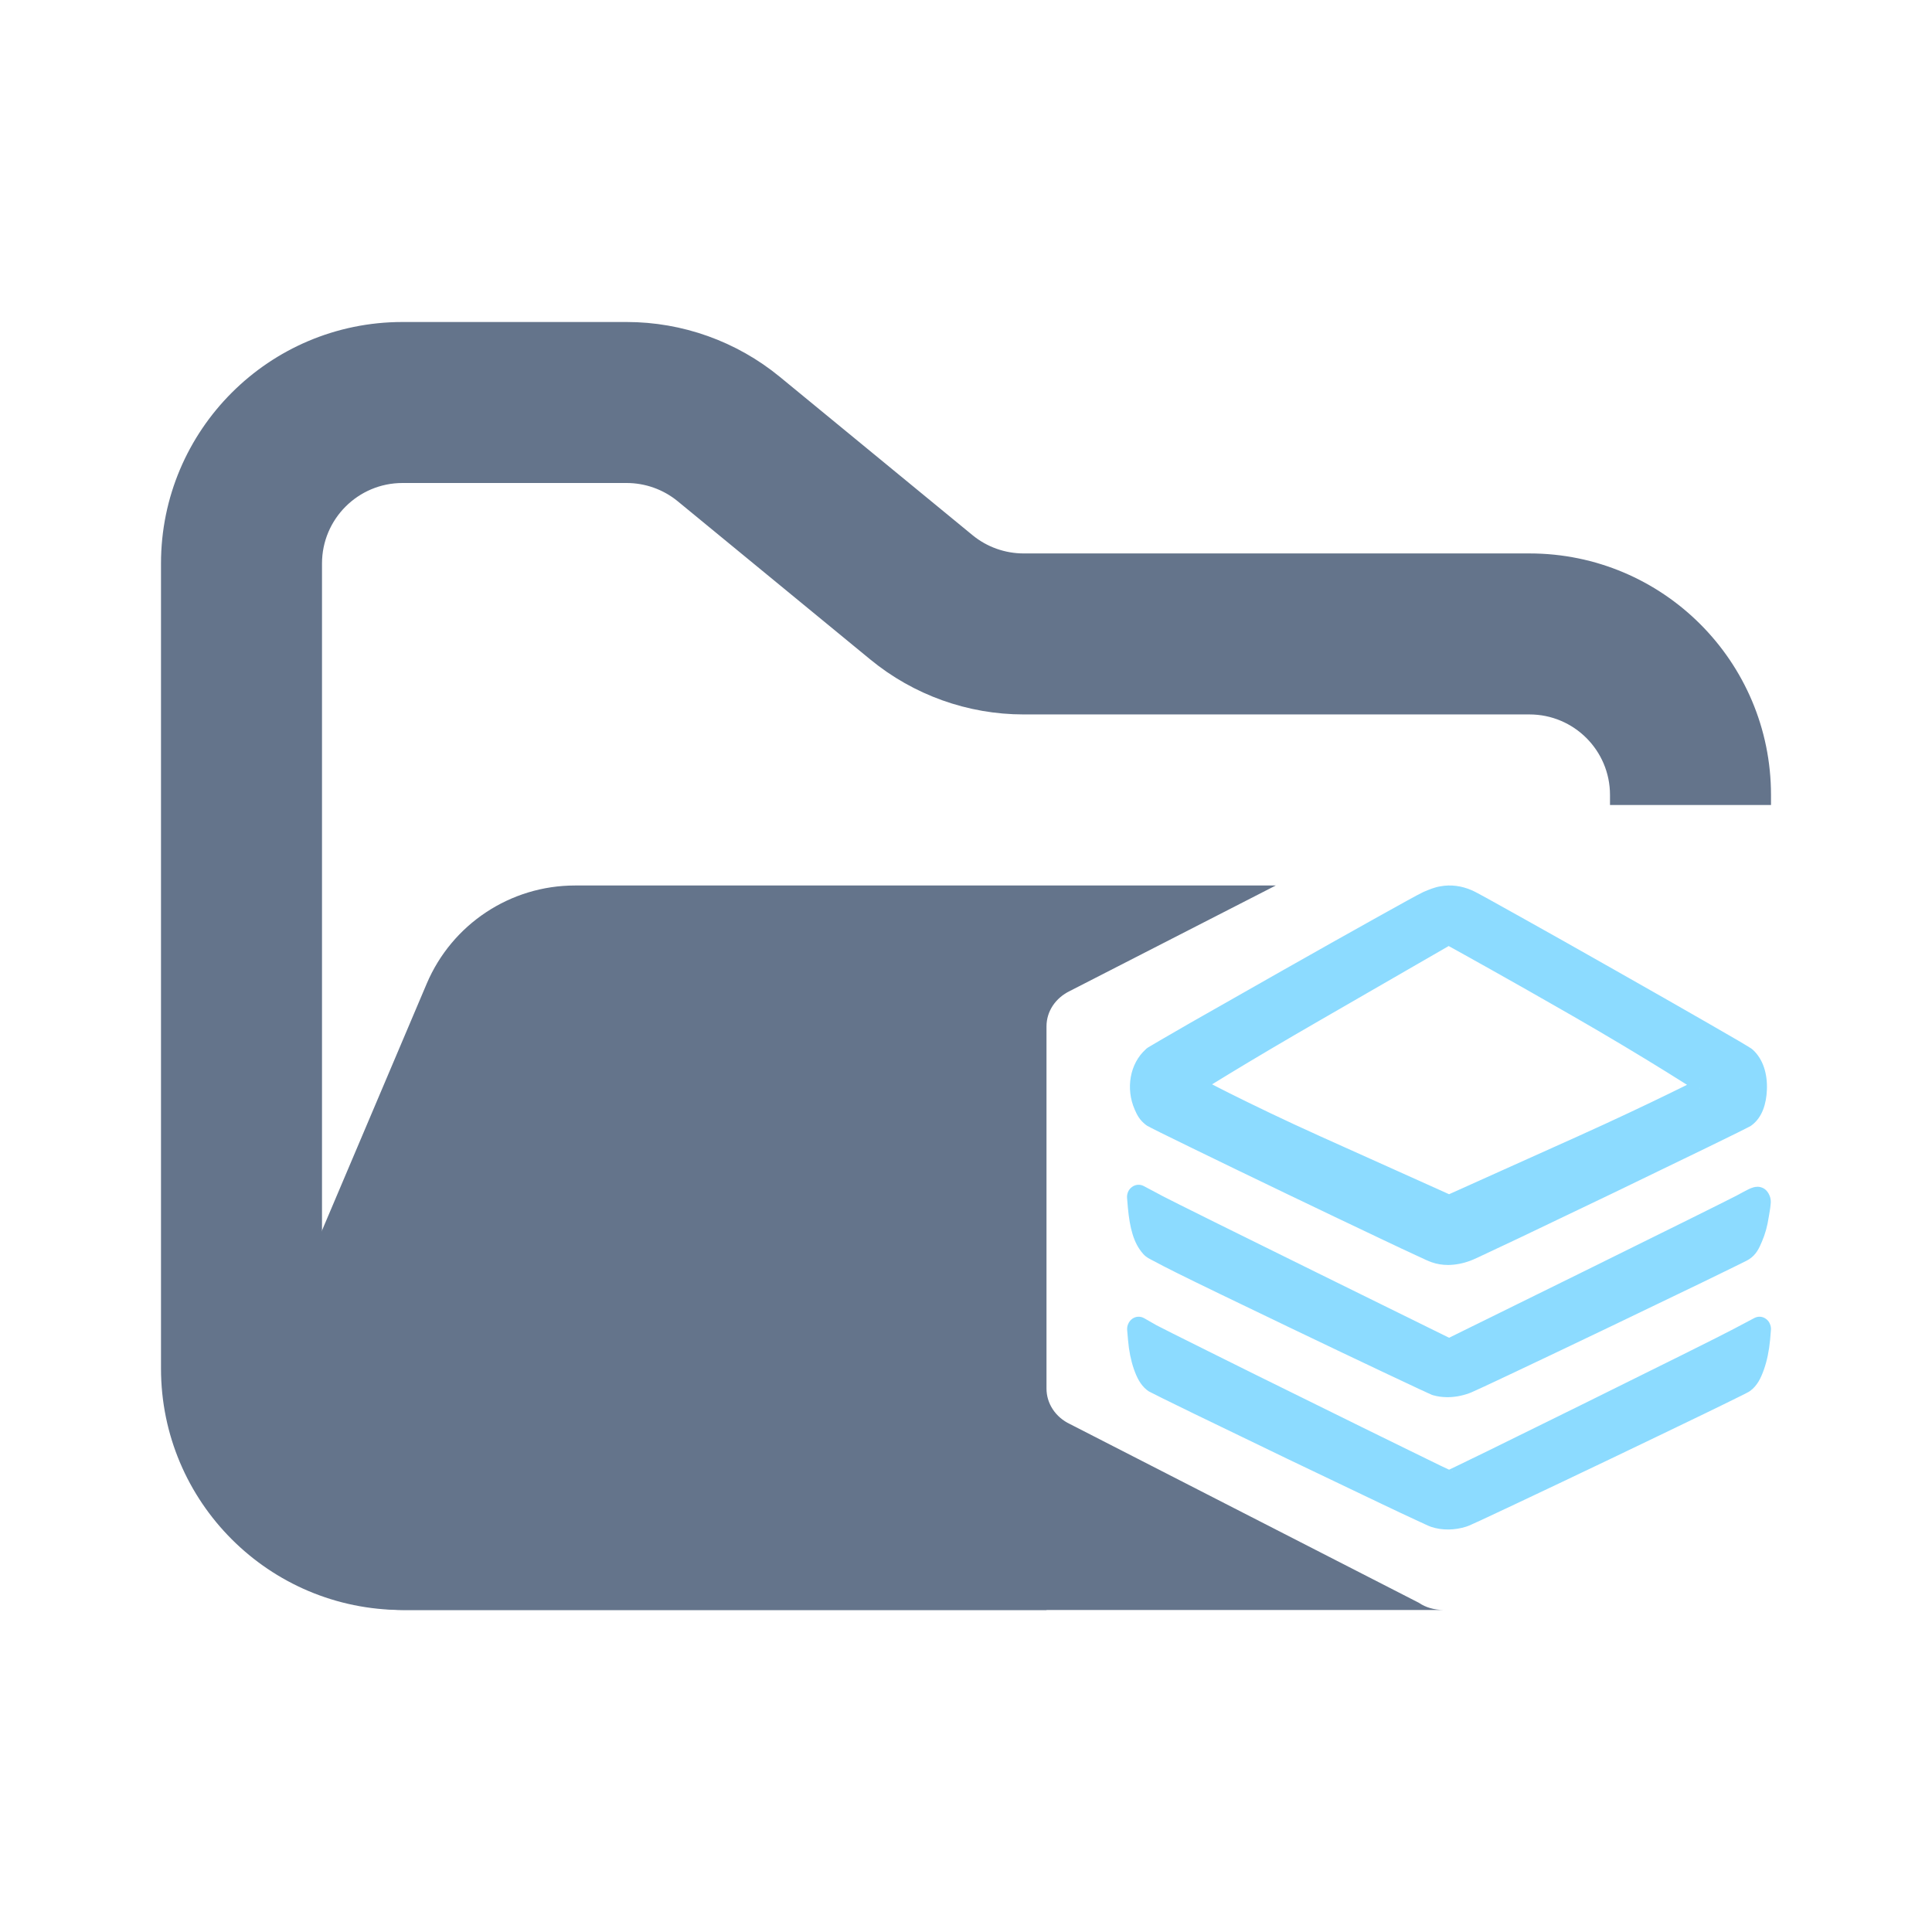 <svg width="24" height="24" viewBox="0 0 24 24" fill="none" xmlns="http://www.w3.org/2000/svg">
<path fill-rule="evenodd" clip-rule="evenodd" d="M5 4C3.343 4 2 5.343 2 7V17C2 18.657 3.343 20 5 20H13V18H5C4.448 18 4 17.552 4 17V7C4 6.448 4.448 6 5 6H7.784C8.015 6 8.24 6.08 8.419 6.227L10.812 8.193C11.349 8.634 12.022 8.875 12.716 8.875H19C19.552 8.875 20 9.323 20 9.875V10H22V9.875C22 8.218 20.657 6.875 19 6.875H12.716C12.485 6.875 12.26 6.795 12.081 6.648L9.688 4.682C9.151 4.241 8.478 4 7.784 4H5Z" fill="#64748B"/>
<path fill-rule="evenodd" clip-rule="evenodd" d="M15.848 11L11.068 11H7.727L7.142 11C6.34 11 5.615 11.48 5.301 12.219L3.18 17.219C2.62 18.538 3.588 20 5.021 20H17.932C17.819 19.999 17.71 19.969 17.625 19.91L13.291 17.69C13.203 17.648 13.129 17.585 13.078 17.507C13.027 17.43 13 17.341 13 17.25V12.75C13 12.56 13.115 12.395 13.291 12.31L15.848 11Z" fill="#64748B"/>
<path fill-rule="evenodd" clip-rule="evenodd" d="M17.916 11.161C17.876 11.168 17.794 11.197 17.736 11.223C17.561 11.303 14.386 13.1 14.325 13.151C14.188 13.273 14.143 13.53 14.225 13.717C14.247 13.768 14.286 13.824 14.315 13.847C14.375 13.893 17.694 15.489 17.828 15.534C17.938 15.573 18.085 15.566 18.217 15.517C18.363 15.462 21.631 13.89 21.682 13.85C21.757 13.791 21.799 13.681 21.805 13.53C21.813 13.36 21.774 13.243 21.683 13.159C21.62 13.103 18.386 11.269 18.226 11.2C18.126 11.157 18.019 11.142 17.916 11.161ZM19.594 12.48C20.508 13.004 21.256 13.486 21.256 13.492C21.257 13.498 20.573 13.844 19.661 14.255L18.001 15.001L16.348 14.258C15.439 13.848 14.763 13.491 14.761 13.482C14.76 13.473 15.433 13.055 16.342 12.532C17.25 12.008 17.995 11.579 17.995 11.579C17.995 11.579 18.682 11.956 19.594 12.48V12.48Z" fill="#8CDBFF"/>
<path fill-rule="evenodd" clip-rule="evenodd" d="M17.99 15.714C17.919 15.714 17.849 15.703 17.784 15.68C17.759 15.671 17.744 15.664 17.711 15.65C17.679 15.635 17.636 15.616 17.584 15.591C17.479 15.543 17.338 15.477 17.173 15.398C16.841 15.241 16.412 15.036 15.985 14.831C15.558 14.626 15.133 14.42 14.811 14.263C14.65 14.185 14.514 14.118 14.417 14.07C14.368 14.046 14.329 14.026 14.3 14.011C14.286 14.004 14.274 13.997 14.265 13.992C14.255 13.987 14.257 13.991 14.231 13.971C14.23 13.971 14.23 13.97 14.23 13.97C14.16 13.915 14.127 13.856 14.095 13.782C14.095 13.782 14.095 13.781 14.095 13.781C13.983 13.526 14.033 13.213 14.234 13.034C14.234 13.033 14.235 13.032 14.236 13.031C14.258 13.012 14.258 13.015 14.267 13.009C14.276 13.004 14.288 12.997 14.302 12.988C14.329 12.972 14.367 12.95 14.414 12.922C14.507 12.868 14.637 12.793 14.791 12.704C15.101 12.527 15.509 12.295 15.921 12.062C16.332 11.829 16.748 11.595 17.071 11.415C17.233 11.324 17.372 11.247 17.476 11.19C17.58 11.133 17.641 11.1 17.679 11.082C17.68 11.082 17.681 11.081 17.681 11.081C17.748 11.052 17.82 11.022 17.894 11.01C18.025 10.986 18.158 11.005 18.28 11.058C18.28 11.058 18.28 11.058 18.28 11.058C18.325 11.077 18.379 11.108 18.484 11.165C18.588 11.223 18.728 11.3 18.892 11.392C19.219 11.574 19.64 11.812 20.058 12.049C20.477 12.286 20.892 12.523 21.207 12.704C21.365 12.795 21.497 12.871 21.593 12.927C21.64 12.955 21.679 12.978 21.707 12.995C21.721 13.004 21.733 13.011 21.742 13.017C21.752 13.024 21.753 13.021 21.775 13.041C21.776 13.042 21.777 13.043 21.777 13.043C21.902 13.159 21.957 13.339 21.949 13.537C21.942 13.715 21.89 13.877 21.767 13.973C21.767 13.973 21.767 13.973 21.767 13.973C21.737 13.997 21.742 13.99 21.733 13.995C21.724 14 21.712 14.006 21.698 14.013C21.671 14.027 21.633 14.046 21.585 14.07C21.49 14.117 21.357 14.182 21.199 14.259C20.883 14.413 20.465 14.615 20.044 14.818C19.623 15.02 19.2 15.223 18.872 15.379C18.708 15.457 18.568 15.523 18.464 15.571C18.36 15.62 18.306 15.646 18.265 15.661C18.175 15.695 18.081 15.713 17.99 15.714L17.99 15.714ZM17.969 15.405C18.032 15.407 18.105 15.397 18.17 15.372C18.17 15.372 18.17 15.372 18.17 15.372C18.166 15.374 18.246 15.339 18.349 15.291C18.452 15.243 18.591 15.177 18.755 15.099C19.082 14.943 19.506 14.741 19.926 14.538C20.347 14.336 20.765 14.134 21.08 13.98C21.238 13.903 21.37 13.839 21.464 13.792C21.511 13.769 21.548 13.75 21.574 13.737C21.586 13.73 21.595 13.726 21.602 13.723C21.628 13.698 21.657 13.641 21.662 13.524C21.662 13.524 21.662 13.523 21.662 13.523C21.668 13.386 21.646 13.33 21.595 13.28C21.595 13.28 21.595 13.28 21.595 13.28C21.588 13.276 21.578 13.27 21.565 13.262C21.539 13.246 21.501 13.223 21.454 13.196C21.36 13.14 21.228 13.064 21.071 12.974C20.757 12.793 20.342 12.556 19.924 12.32C19.506 12.083 19.085 11.845 18.759 11.663C18.596 11.572 18.456 11.495 18.353 11.438C18.25 11.382 18.169 11.34 18.173 11.342C18.094 11.308 18.015 11.298 17.941 11.312C17.94 11.312 17.939 11.313 17.938 11.313C17.931 11.314 17.843 11.341 17.792 11.364C17.785 11.367 17.709 11.406 17.607 11.463C17.504 11.519 17.366 11.596 17.204 11.686C16.881 11.867 16.466 12.1 16.055 12.333C15.643 12.566 15.236 12.797 14.927 12.974C14.773 13.063 14.643 13.137 14.551 13.191C14.505 13.218 14.468 13.24 14.442 13.255C14.43 13.263 14.419 13.269 14.413 13.273C14.343 13.342 14.304 13.536 14.355 13.652C14.365 13.675 14.396 13.713 14.401 13.722C14.408 13.726 14.415 13.73 14.425 13.735C14.452 13.749 14.49 13.768 14.538 13.792C14.634 13.84 14.769 13.906 14.93 13.985C15.251 14.141 15.676 14.346 16.103 14.552C16.529 14.757 16.958 14.962 17.289 15.118C17.454 15.196 17.595 15.262 17.698 15.31C17.749 15.334 17.792 15.353 17.822 15.367C17.853 15.381 17.88 15.391 17.871 15.388C17.871 15.388 17.872 15.389 17.872 15.389C17.898 15.398 17.932 15.403 17.969 15.405L17.969 15.405ZM18.02 15.153C17.994 15.156 17.969 15.152 17.945 15.142L16.293 14.399C16.293 14.399 16.293 14.399 16.293 14.399C15.836 14.194 15.438 14.001 15.153 13.858C15.011 13.787 14.898 13.729 14.819 13.687C14.779 13.666 14.748 13.649 14.726 13.637C14.715 13.631 14.707 13.626 14.699 13.621C14.695 13.619 14.692 13.617 14.686 13.613C14.683 13.611 14.68 13.609 14.673 13.604C14.67 13.601 14.665 13.597 14.658 13.588C14.65 13.58 14.632 13.573 14.621 13.513C14.62 13.511 14.62 13.509 14.62 13.508C14.61 13.445 14.63 13.418 14.638 13.403C14.647 13.388 14.652 13.382 14.657 13.377C14.665 13.368 14.669 13.364 14.673 13.361C14.68 13.355 14.683 13.353 14.688 13.35C14.696 13.344 14.704 13.338 14.715 13.331C14.737 13.316 14.768 13.296 14.807 13.272C14.885 13.222 14.998 13.152 15.139 13.066C15.422 12.895 15.819 12.659 16.274 12.398L16.274 12.398L16.274 12.397C17.182 11.874 17.927 11.444 17.927 11.444C17.947 11.433 17.97 11.426 17.993 11.426C18.017 11.426 18.04 11.432 18.06 11.443C18.06 11.443 18.749 11.82 19.662 12.345C20.121 12.608 20.537 12.86 20.84 13.047C20.991 13.141 21.113 13.219 21.199 13.274C21.241 13.301 21.274 13.323 21.298 13.338C21.309 13.346 21.319 13.352 21.326 13.357C21.33 13.36 21.333 13.362 21.338 13.366C21.34 13.368 21.343 13.37 21.349 13.375C21.351 13.377 21.355 13.38 21.362 13.389C21.366 13.394 21.371 13.399 21.378 13.412C21.384 13.422 21.395 13.437 21.398 13.47C21.412 13.551 21.376 13.578 21.366 13.591C21.355 13.604 21.349 13.608 21.345 13.612C21.337 13.619 21.333 13.621 21.33 13.623C21.324 13.627 21.32 13.629 21.317 13.632C21.309 13.636 21.3 13.641 21.289 13.647C21.267 13.658 21.237 13.674 21.197 13.694C21.118 13.735 21.003 13.791 20.86 13.861C20.574 14 20.174 14.19 19.717 14.396C19.717 14.396 19.716 14.396 19.716 14.396L18.056 15.142C18.045 15.147 18.032 15.151 18.02 15.153L18.02 15.153ZM18.001 14.835L19.605 14.114C20.06 13.909 20.458 13.72 20.741 13.582C20.813 13.547 20.885 13.512 20.957 13.476C20.87 13.421 20.783 13.367 20.695 13.312C20.395 13.126 19.981 12.876 19.526 12.615C19.526 12.615 19.526 12.615 19.526 12.615C18.741 12.164 18.152 11.838 17.996 11.752C17.94 11.785 17.281 12.164 16.41 12.667C16.41 12.667 16.41 12.667 16.41 12.667C15.957 12.928 15.562 13.162 15.281 13.333C15.206 13.378 15.132 13.424 15.057 13.47C15.12 13.502 15.19 13.539 15.275 13.581C15.557 13.722 15.951 13.913 16.404 14.117L16.404 14.117L18.001 14.835ZM21.117 13.529C21.114 13.517 21.113 13.504 21.113 13.492C21.113 13.5 21.113 13.507 21.114 13.514C21.114 13.519 21.116 13.524 21.117 13.529Z" fill="#8CDBFF"/>
<path fill-rule="evenodd" clip-rule="evenodd" d="M14.154 14.988C14.175 15.218 14.228 15.385 14.303 15.469C14.344 15.512 14.687 15.684 16.068 16.346C17.011 16.797 17.81 17.175 17.843 17.185C17.945 17.214 18.084 17.206 18.201 17.164C18.318 17.122 21.574 15.565 21.653 15.512C21.726 15.465 21.801 15.289 21.829 15.099C21.87 14.845 21.888 14.855 21.632 14.991C21.509 15.056 20.642 15.486 19.706 15.947L18.001 16.786L16.297 15.947C15.36 15.486 14.491 15.056 14.368 14.99L14.143 14.871L14.154 14.988Z" fill="#8CDBFF"/>
<path fill-rule="evenodd" clip-rule="evenodd" d="M17.969 17.356C17.913 17.355 17.858 17.348 17.806 17.333C17.806 17.333 17.805 17.333 17.805 17.333C17.781 17.326 17.783 17.325 17.774 17.321C17.765 17.317 17.754 17.312 17.74 17.306C17.712 17.293 17.674 17.276 17.627 17.254C17.532 17.21 17.399 17.147 17.238 17.071C16.916 16.919 16.481 16.712 16.01 16.486C15.319 16.154 14.887 15.946 14.622 15.814C14.49 15.748 14.399 15.701 14.336 15.667C14.274 15.633 14.25 15.628 14.201 15.577C14.201 15.576 14.2 15.575 14.2 15.575C14.081 15.443 14.034 15.25 14.011 15.003C14.011 15.003 14.011 15.003 14.011 15.003L14.001 14.885C13.998 14.858 14.003 14.831 14.013 14.806C14.024 14.781 14.041 14.76 14.062 14.745C14.083 14.729 14.108 14.72 14.133 14.718C14.159 14.716 14.184 14.721 14.207 14.733L14.431 14.852C14.432 14.852 14.432 14.852 14.432 14.853C14.538 14.909 15.42 15.347 16.357 15.808C16.357 15.808 16.357 15.808 16.357 15.808L18.001 16.618L19.646 15.808C20.581 15.347 21.456 14.913 21.569 14.854C21.631 14.82 21.677 14.795 21.718 14.775C21.739 14.765 21.758 14.756 21.784 14.749C21.811 14.743 21.853 14.733 21.908 14.762C21.962 14.792 21.988 14.857 21.994 14.892C22 14.928 21.997 14.95 21.994 14.973C21.99 15.018 21.981 15.063 21.971 15.125L21.971 15.123C21.955 15.232 21.926 15.334 21.888 15.422C21.851 15.511 21.814 15.587 21.728 15.643C21.698 15.662 21.693 15.662 21.664 15.677C21.635 15.692 21.596 15.711 21.547 15.735C21.45 15.783 21.315 15.849 21.156 15.926C20.837 16.08 20.419 16.281 20 16.482C19.581 16.683 19.16 16.883 18.837 17.036C18.675 17.112 18.538 17.177 18.437 17.224C18.387 17.247 18.345 17.266 18.314 17.28C18.283 17.294 18.27 17.301 18.246 17.309C18.156 17.341 18.061 17.358 17.969 17.356L17.969 17.356ZM17.971 17.048C18.031 17.048 18.099 17.039 18.156 17.019C18.147 17.022 18.173 17.012 18.202 16.998C18.232 16.985 18.273 16.966 18.323 16.943C18.422 16.896 18.559 16.832 18.721 16.756C19.043 16.603 19.464 16.403 19.883 16.202C20.302 16.002 20.72 15.801 21.038 15.647C21.197 15.57 21.331 15.505 21.427 15.457C21.475 15.434 21.514 15.414 21.541 15.4C21.555 15.394 21.568 15.386 21.577 15.381C21.578 15.376 21.607 15.345 21.627 15.296C21.646 15.252 21.663 15.197 21.676 15.139C21.515 15.222 20.683 15.635 19.766 16.087C19.766 16.087 19.766 16.087 19.766 16.087L18.061 16.925C18.042 16.935 18.021 16.939 18.001 16.939C17.98 16.939 17.959 16.935 17.941 16.925L16.237 16.087C15.323 15.637 14.494 15.226 14.321 15.136C14.344 15.242 14.374 15.316 14.397 15.35C14.405 15.355 14.431 15.375 14.467 15.395C14.523 15.425 14.612 15.471 14.743 15.536C15.005 15.667 15.436 15.875 16.127 16.206C16.127 16.206 16.127 16.206 16.127 16.206C16.598 16.432 17.033 16.639 17.354 16.791C17.515 16.867 17.647 16.929 17.741 16.973C17.788 16.995 17.825 17.012 17.851 17.023C17.864 17.029 17.875 17.034 17.881 17.037C17.882 17.037 17.883 17.037 17.884 17.038C17.908 17.044 17.938 17.047 17.971 17.048L17.971 17.048ZM21.578 15.382C21.578 15.382 21.579 15.381 21.579 15.381C21.579 15.381 21.579 15.381 21.579 15.381C21.578 15.382 21.579 15.381 21.578 15.382Z" fill="#8CDBFF"/>
<path fill-rule="evenodd" clip-rule="evenodd" d="M14.155 16.634C14.177 16.873 14.247 17.076 14.333 17.145C14.386 17.185 17.71 18.784 17.82 18.821C17.915 18.853 18.067 18.851 18.174 18.818C18.275 18.787 21.596 17.199 21.661 17.151C21.75 17.085 21.822 16.88 21.846 16.627L21.857 16.51L21.596 16.648C21.322 16.796 18.023 18.424 18.001 18.424C17.978 18.424 14.464 16.69 14.3 16.598L14.145 16.51L14.155 16.634Z" fill="#8CDBFF"/>
<path fill-rule="evenodd" clip-rule="evenodd" d="M17.994 19C17.92 19.001 17.846 18.99 17.777 18.967C17.749 18.957 17.739 18.951 17.707 18.937C17.676 18.923 17.634 18.904 17.584 18.88C17.481 18.833 17.342 18.767 17.178 18.689C16.85 18.533 16.422 18.328 15.996 18.124C15.57 17.919 15.146 17.714 14.825 17.558C14.665 17.48 14.53 17.413 14.433 17.366C14.385 17.342 14.346 17.322 14.318 17.308C14.304 17.301 14.292 17.295 14.283 17.29C14.274 17.285 14.278 17.291 14.25 17.269C14.249 17.268 14.248 17.268 14.247 17.267C14.165 17.201 14.122 17.111 14.085 17.006C14.049 16.902 14.024 16.78 14.013 16.648C14.013 16.648 14.013 16.648 14.013 16.648L14.002 16.524C14 16.496 14.004 16.468 14.016 16.444C14.027 16.419 14.044 16.398 14.066 16.382C14.087 16.367 14.112 16.358 14.138 16.357C14.164 16.356 14.19 16.362 14.213 16.375L14.367 16.463C14.386 16.474 14.652 16.608 15.005 16.783C15.357 16.959 15.813 17.184 16.264 17.406C16.714 17.629 17.161 17.848 17.496 18.012C17.663 18.094 17.803 18.162 17.901 18.21C17.944 18.23 17.975 18.245 18.001 18.257C18.031 18.243 18.061 18.229 18.091 18.214C18.184 18.169 18.316 18.105 18.474 18.028C18.79 17.873 19.213 17.665 19.644 17.452C20.506 17.027 21.412 16.576 21.532 16.511C21.532 16.511 21.532 16.511 21.532 16.511L21.793 16.373C21.816 16.361 21.841 16.355 21.867 16.357C21.892 16.359 21.917 16.368 21.938 16.384C21.959 16.399 21.976 16.42 21.986 16.445C21.997 16.47 22.002 16.497 21.999 16.524L21.989 16.642C21.989 16.642 21.989 16.642 21.989 16.643C21.976 16.78 21.95 16.906 21.912 17.013C21.874 17.12 21.83 17.212 21.743 17.277C21.72 17.294 21.72 17.291 21.71 17.297C21.7 17.302 21.689 17.308 21.674 17.316C21.645 17.33 21.606 17.35 21.557 17.374C21.459 17.423 21.323 17.489 21.162 17.567C20.84 17.723 20.415 17.927 19.989 18.131C19.564 18.334 19.137 18.537 18.81 18.691C18.646 18.768 18.508 18.833 18.407 18.88C18.356 18.903 18.315 18.922 18.284 18.936C18.253 18.949 18.248 18.954 18.213 18.965C18.143 18.987 18.069 18.999 17.994 19L17.994 19ZM17.99 18.688C18.042 18.688 18.097 18.682 18.133 18.671C18.134 18.671 18.134 18.67 18.135 18.67C18.112 18.677 18.145 18.666 18.174 18.653C18.203 18.64 18.243 18.622 18.293 18.599C18.393 18.552 18.531 18.488 18.694 18.411C19.02 18.257 19.447 18.055 19.872 17.851C20.298 17.648 20.722 17.444 21.044 17.288C21.204 17.21 21.34 17.144 21.436 17.096C21.485 17.072 21.523 17.053 21.55 17.039C21.564 17.032 21.574 17.027 21.581 17.023C21.586 17.018 21.618 16.976 21.643 16.905C21.657 16.868 21.669 16.824 21.679 16.775L21.661 16.785C21.506 16.868 20.626 17.305 19.764 17.73C19.333 17.943 18.91 18.151 18.593 18.306C18.435 18.384 18.303 18.448 18.21 18.493C18.163 18.516 18.126 18.533 18.1 18.546C18.086 18.552 18.076 18.557 18.068 18.561C18.063 18.562 18.06 18.564 18.055 18.566C18.053 18.567 18.05 18.568 18.046 18.569C18.041 18.571 18.051 18.577 18.001 18.577C17.947 18.577 17.959 18.571 17.955 18.569C17.95 18.567 17.948 18.567 17.946 18.566C17.941 18.564 17.938 18.562 17.933 18.56C17.924 18.556 17.913 18.551 17.899 18.544C17.872 18.531 17.832 18.513 17.783 18.489C17.684 18.441 17.544 18.373 17.376 18.291C17.041 18.127 16.594 17.907 16.143 17.684C15.692 17.462 15.237 17.236 14.884 17.061C14.625 16.933 14.433 16.837 14.322 16.78C14.331 16.825 14.342 16.865 14.354 16.9C14.377 16.966 14.407 17.008 14.416 17.018C14.425 17.023 14.433 17.027 14.442 17.032C14.468 17.045 14.506 17.064 14.554 17.088C14.649 17.135 14.784 17.201 14.944 17.279C15.265 17.435 15.688 17.64 16.114 17.844C16.54 18.049 16.967 18.253 17.295 18.409C17.458 18.487 17.597 18.552 17.698 18.599C17.749 18.623 17.79 18.642 17.819 18.655C17.849 18.669 17.878 18.68 17.863 18.675C17.863 18.675 17.863 18.675 17.864 18.675C17.889 18.683 17.939 18.688 17.99 18.688L17.99 18.688ZM18.044 18.278C18.043 18.276 18.046 18.274 18.032 18.272C18.036 18.274 18.041 18.276 18.044 18.278ZM17.959 18.277C17.961 18.276 17.966 18.274 17.969 18.272C17.959 18.274 17.959 18.276 17.959 18.277L17.959 18.277Z" fill="#8CDBFF"/>
</svg>
